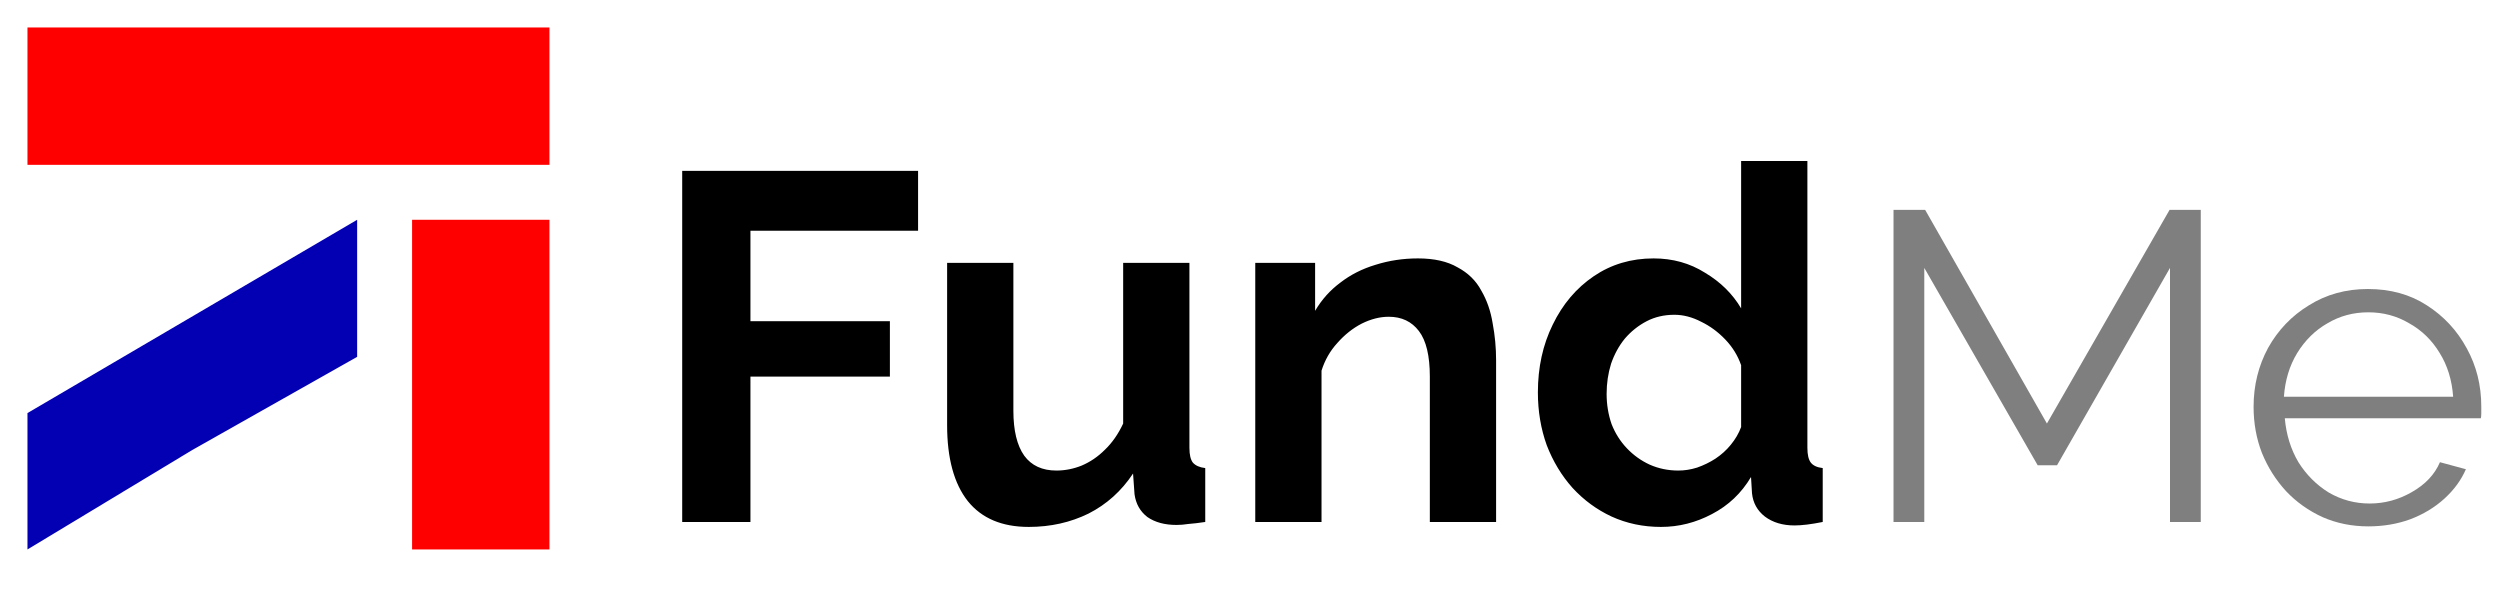 <svg width="182" height="44" viewBox="0 0 182 44" fill="none" xmlns="http://www.w3.org/2000/svg">
<path d="M49.664 38V12.44H66.836V16.796H54.632V23.384H64.784V27.416H54.632V38H49.664ZM68.95 30.944V19.136H73.774V29.9C73.774 31.34 74.038 32.432 74.566 33.176C75.094 33.896 75.874 34.256 76.906 34.256C77.53 34.256 78.142 34.136 78.742 33.896C79.366 33.632 79.93 33.248 80.434 32.744C80.962 32.24 81.406 31.604 81.766 30.836V19.136H86.59V32.6C86.59 33.104 86.674 33.464 86.842 33.68C87.034 33.896 87.334 34.028 87.742 34.076V38C87.262 38.072 86.854 38.12 86.518 38.144C86.206 38.192 85.918 38.216 85.654 38.216C84.79 38.216 84.082 38.024 83.53 37.64C83.002 37.232 82.69 36.68 82.594 35.984L82.486 34.472C81.646 35.744 80.566 36.716 79.246 37.388C77.926 38.036 76.474 38.36 74.89 38.36C72.946 38.36 71.47 37.736 70.462 36.488C69.454 35.216 68.95 33.368 68.95 30.944ZM108.916 38H104.092V27.416C104.092 25.904 103.828 24.8 103.3 24.104C102.772 23.408 102.04 23.06 101.104 23.06C100.456 23.06 99.796 23.228 99.124 23.564C98.475 23.9 97.888 24.368 97.359 24.968C96.832 25.544 96.448 26.216 96.207 26.984V38H91.383V19.136H95.74V22.628C96.219 21.812 96.832 21.128 97.576 20.576C98.32 20 99.171 19.568 100.132 19.28C101.116 18.968 102.148 18.812 103.228 18.812C104.404 18.812 105.364 19.028 106.108 19.46C106.876 19.868 107.452 20.432 107.836 21.152C108.244 21.848 108.52 22.64 108.664 23.528C108.832 24.416 108.916 25.316 108.916 26.228V38ZM111.958 28.568C111.958 26.744 112.318 25.1 113.038 23.636C113.758 22.148 114.754 20.972 116.026 20.108C117.298 19.244 118.75 18.812 120.382 18.812C121.774 18.812 123.022 19.16 124.126 19.856C125.254 20.528 126.13 21.392 126.754 22.448V11.72H131.578V32.6C131.578 33.104 131.662 33.464 131.83 33.68C131.998 33.896 132.286 34.028 132.694 34.076V38C131.854 38.168 131.17 38.252 130.642 38.252C129.778 38.252 129.058 38.036 128.482 37.604C127.93 37.172 127.618 36.608 127.546 35.912L127.474 34.724C126.778 35.9 125.83 36.8 124.63 37.424C123.454 38.048 122.218 38.36 120.922 38.36C119.626 38.36 118.426 38.108 117.322 37.604C116.242 37.1 115.294 36.404 114.478 35.516C113.686 34.628 113.062 33.596 112.606 32.42C112.174 31.22 111.958 29.936 111.958 28.568ZM126.754 31.088V26.588C126.514 25.892 126.13 25.268 125.602 24.716C125.074 24.164 124.486 23.732 123.838 23.42C123.19 23.084 122.542 22.916 121.894 22.916C121.15 22.916 120.478 23.072 119.878 23.384C119.278 23.696 118.75 24.116 118.294 24.644C117.862 25.172 117.526 25.784 117.286 26.48C117.07 27.176 116.962 27.908 116.962 28.676C116.962 29.444 117.082 30.176 117.322 30.872C117.586 31.544 117.958 32.132 118.438 32.636C118.918 33.14 119.47 33.536 120.094 33.824C120.742 34.112 121.438 34.256 122.182 34.256C122.638 34.256 123.094 34.184 123.55 34.04C124.03 33.872 124.474 33.656 124.882 33.392C125.314 33.104 125.686 32.768 125.998 32.384C126.334 31.976 126.586 31.544 126.754 31.088Z" fill="black"/>
<path d="M157.976 38V19.504L149.752 33.872H148.344L140.088 19.504V38H137.848V15.28H140.152L149.016 30.832L157.944 15.28H160.216V38H157.976ZM172.413 38.32C171.218 38.32 170.109 38.096 169.085 37.648C168.061 37.179 167.175 36.549 166.429 35.76C165.682 34.949 165.095 34.021 164.669 32.976C164.263 31.931 164.061 30.811 164.061 29.616C164.061 28.059 164.413 26.629 165.117 25.328C165.842 24.027 166.834 22.992 168.093 22.224C169.351 21.435 170.781 21.04 172.381 21.04C174.023 21.04 175.453 21.435 176.669 22.224C177.906 23.013 178.877 24.059 179.581 25.36C180.285 26.64 180.637 28.048 180.637 29.584C180.637 29.755 180.637 29.925 180.637 30.096C180.637 30.245 180.626 30.363 180.605 30.448H166.333C166.439 31.643 166.77 32.709 167.325 33.648C167.901 34.565 168.637 35.301 169.533 35.856C170.45 36.389 171.442 36.656 172.509 36.656C173.597 36.656 174.621 36.379 175.581 35.824C176.562 35.269 177.245 34.544 177.629 33.648L179.517 34.16C179.175 34.949 178.653 35.664 177.949 36.304C177.245 36.944 176.413 37.445 175.453 37.808C174.514 38.149 173.501 38.32 172.413 38.32ZM166.269 28.88H178.589C178.503 27.664 178.173 26.597 177.597 25.68C177.042 24.763 176.306 24.048 175.389 23.536C174.493 23.003 173.501 22.736 172.413 22.736C171.325 22.736 170.333 23.003 169.437 23.536C168.541 24.048 167.805 24.773 167.229 25.712C166.674 26.629 166.354 27.685 166.269 28.88Z" fill="black" fill-opacity="0.5"/>
<g filter="url(#filter0_d_1278_3999)">
<rect x="2" width="38" height="10" fill="#FF0000"/>
<rect x="30" y="38" width="24" height="10" transform="rotate(-90 30 38)" fill="#FF0000"/>
<path d="M2 28.071L26 14V23.978L14 30.758L2 38V28.071Z" fill="#0300B4"/>
</g>
<defs>
<filter id="filter0_d_1278_3999" x="0" y="0" width="42" height="42" filterUnits="userSpaceOnUse" color-interpolation-filters="sRGB">
<feFlood flood-opacity="0" result="BackgroundImageFix"/>
<feColorMatrix in="SourceAlpha" type="matrix" values="0 0 0 0 0 0 0 0 0 0 0 0 0 0 0 0 0 0 127 0" result="hardAlpha"/>
<feOffset dy="2"/>
<feGaussianBlur stdDeviation="1"/>
<feComposite in2="hardAlpha" operator="out"/>
<feColorMatrix type="matrix" values="0 0 0 0 0 0 0 0 0 0 0 0 0 0 0 0 0 0 0.25 0"/>
<feBlend mode="normal" in2="BackgroundImageFix" result="effect1_dropShadow_1278_3999"/>
<feBlend mode="normal" in="SourceGraphic" in2="effect1_dropShadow_1278_3999" result="shape"/>
</filter>
</defs>
</svg>
